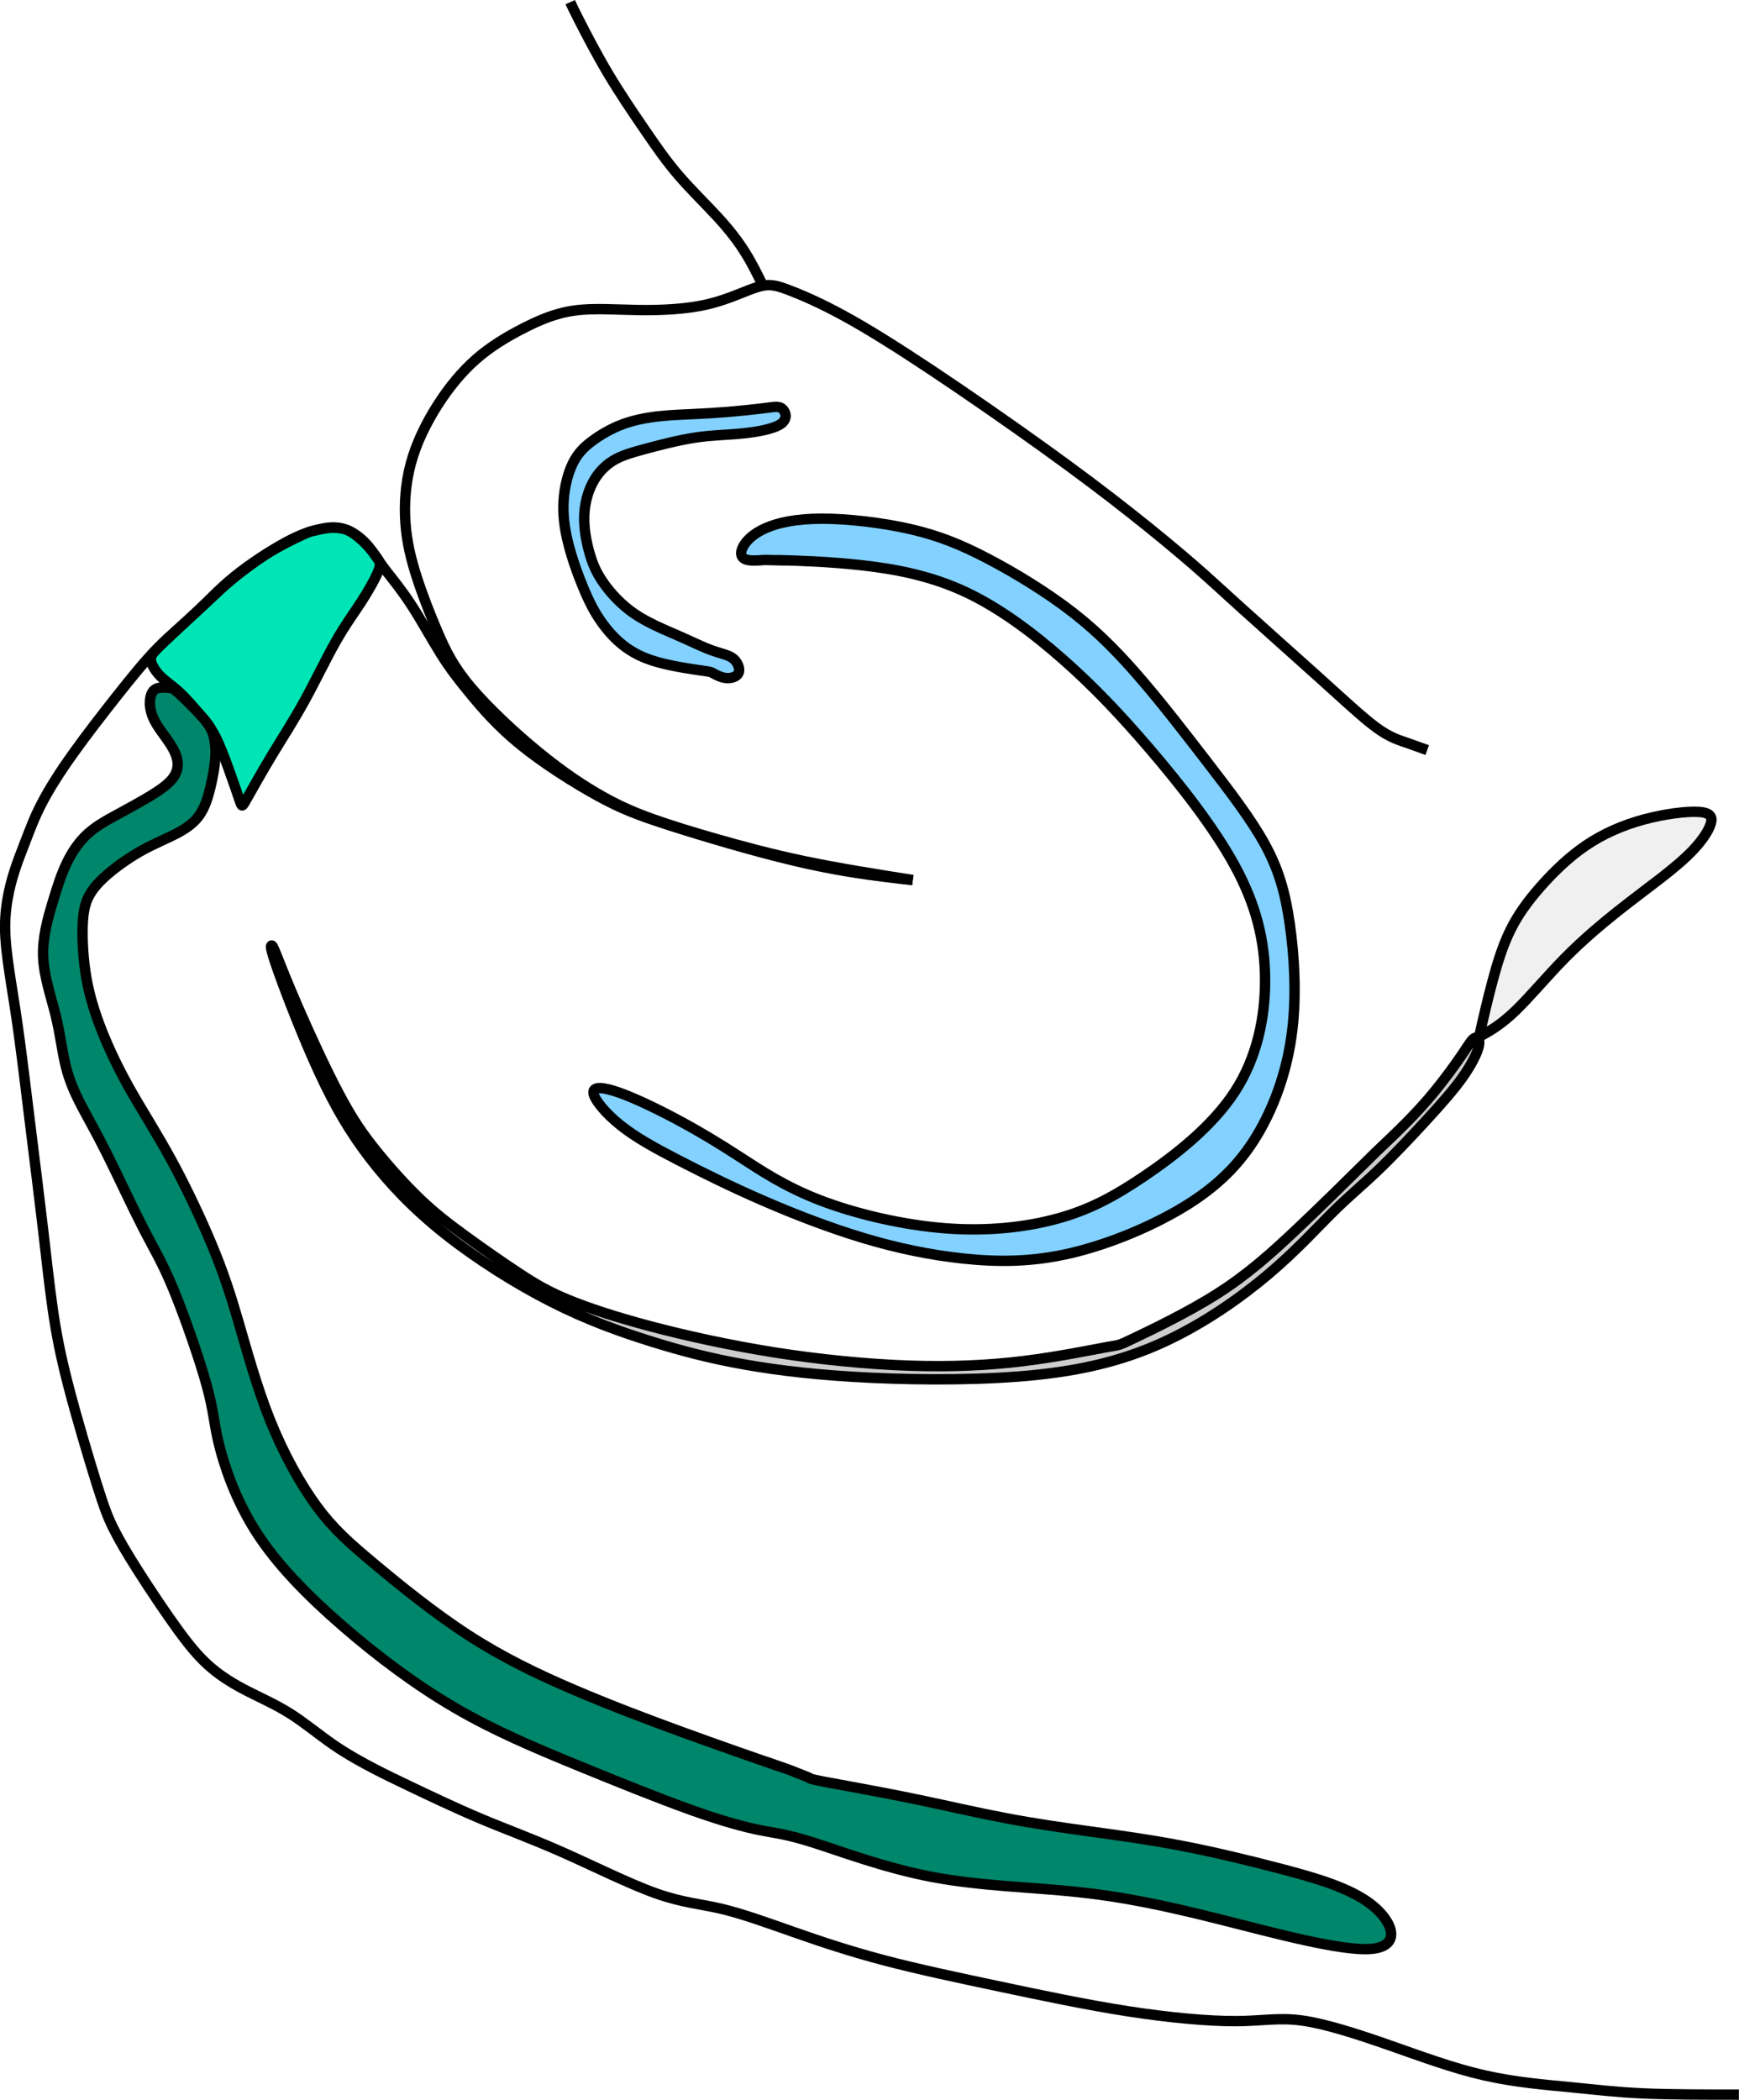 <?xml version="1.0" encoding="UTF-8" standalone="no"?>
<svg
   xmlns:dc="http://purl.org/dc/elements/1.1/"
   xmlns:cc="http://creativecommons.org/ns#"
   xmlns:rdf="http://www.w3.org/1999/02/22-rdf-syntax-ns#"
   xmlns:svg="http://www.w3.org/2000/svg"
   xmlns="http://www.w3.org/2000/svg"
   xmlns:sodipodi="http://sodipodi.sourceforge.net/DTD/sodipodi-0.dtd"
   xmlns:inkscape="http://www.inkscape.org/namespaces/inkscape"
   width="44.458mm"
   height="53.666mm"
   viewBox="0 0 44.458 53.666"
   version="1.1"
   id="svg936"
   inkscape:version="1.0.1 (0767f8302a, 2020-10-17)"
   sodipodi:docname="PaS_horizontal_clean.svg">
  <defs
     id="defs930">
    <inkscape:path-effect
       effect="bspline"
       id="path-effect852"
       is_visible="true"
       weight="33.333"
       steps="2"
       helper_size="0"
       apply_no_weight="true"
       apply_with_weight="true"
       only_selected="false"
       lpeversion="0" />
    <inkscape:path-effect
       effect="bspline"
       id="path-effect856"
       is_visible="true"
       weight="33.333"
       steps="2"
       helper_size="0"
       apply_no_weight="true"
       apply_with_weight="true"
       only_selected="false"
       lpeversion="0" />
    <inkscape:path-effect
       effect="bspline"
       id="path-effect860"
       is_visible="true"
       weight="33.333"
       steps="2"
       helper_size="0"
       apply_no_weight="true"
       apply_with_weight="true"
       only_selected="false"
       lpeversion="0" />
    <inkscape:path-effect
       effect="bspline"
       id="path-effect864"
       is_visible="true"
       weight="33.333"
       steps="2"
       helper_size="0"
       apply_no_weight="true"
       apply_with_weight="true"
       only_selected="false"
       lpeversion="0" />
    <inkscape:path-effect
       effect="bspline"
       id="path-effect868"
       is_visible="true"
       weight="33.333"
       steps="2"
       helper_size="0"
       apply_no_weight="true"
       apply_with_weight="true"
       only_selected="false"
       lpeversion="0" />
    <inkscape:path-effect
       effect="bspline"
       id="path-effect872"
       is_visible="true"
       weight="33.333"
       steps="2"
       helper_size="0"
       apply_no_weight="true"
       apply_with_weight="true"
       only_selected="false"
       lpeversion="0" />
    <inkscape:path-effect
       effect="bspline"
       id="path-effect876"
       is_visible="true"
       weight="33.333"
       steps="2"
       helper_size="0"
       apply_no_weight="true"
       apply_with_weight="true"
       only_selected="false"
       lpeversion="0" />
    <inkscape:path-effect
       effect="bspline"
       id="path-effect892"
       is_visible="true"
       weight="33.333"
       steps="2"
       helper_size="0"
       apply_no_weight="true"
       apply_with_weight="true"
       only_selected="false"
       lpeversion="0" />
    <inkscape:path-effect
       effect="bspline"
       id="path-effect896"
       is_visible="true"
       weight="33.333"
       steps="2"
       helper_size="0"
       apply_no_weight="true"
       apply_with_weight="true"
       only_selected="false"
       lpeversion="0" />
  </defs>
  <sodipodi:namedview
     id="base"
     pagecolor="#ffffff"
     bordercolor="#666666"
     borderopacity="1.0"
     inkscape:pageopacity="0.0"
     inkscape:pageshadow="2"
     inkscape:zoom="1.7852522"
     inkscape:cx="122.62904"
     inkscape:cy="135.45746"
     inkscape:document-units="mm"
     inkscape:current-layer="layer1"
     inkscape:document-rotation="0"
     showgrid="false"
     fit-margin-top="0"
     fit-margin-left="0"
     fit-margin-right="0"
     fit-margin-bottom="0"
     inkscape:window-width="1860"
     inkscape:window-height="1016"
     inkscape:window-x="60"
     inkscape:window-y="27"
     inkscape:window-maximized="1" />
  <g
     inkscape:label="Layer 1"
     inkscape:groupmode="layer"
     id="layer1"
     transform="translate(-7.341,-3.169)">
    <path
       sodipodi:nodetypes="cccccccccccccccccccccccccccccccccccccccccccccccccccccccc"
       inkscape:original-d="m 30.676982,25.661479 c -0.15712,-0.01576 -0.31429,-0.03148 -0.47149,-0.04715 -0.76588,-0.102215 -1.53183,-0.204384 -2.29778,-0.306504 -1.28907,-0.383447 -2.57827,-0.766872 -3.86735,-1.150202 -0.41114,-0.161187 -0.82233,-0.322329 -1.23355,-0.483419 -0.78343,-0.494578 -1.56689,-0.989105 -2.35042,-1.483594 -0.39446,-0.461239 -0.78897,-0.922421 -1.18354,-1.383577 -0.2111,-0.272317 -0.42224,-0.544578 -0.63344,-0.81681 -0.26667,-0.489022 -0.53338,-0.977989 -0.80014,-1.466925 -0.23718,-0.284558 -0.47437,-0.569031 -0.711671,-0.853533 -0.0608,-0.100238 -0.12175,-0.200424 -0.1827,-0.300573 -0.11586,-0.155245 -0.23178,-0.310457 -0.34772,-0.465594 -0.18462,-0.100238 -0.36934,-0.200459 -0.554,-0.300573 -0.18176,0.02518 -0.36362,0.0504 -0.54543,0.07567 -0.23573,0.07314 -0.47148,0.146318 -0.70734,0.219565 -0.52291,0.336095 -1.04571,0.672131 -1.56862,1.008266 -0.30004,0.333377 -0.60006,0.666737 -0.90016,1.000176 -0.31117,0.244476 -0.62229,0.488927 -0.9335,0.733462 -0.3334,0.411205 -0.66674,0.82232 -1.00018,1.233551 -0.4223001,0.544561 -0.8445401,1.089033 -1.2668801,1.63362 -0.26274,0.41746 -0.52554,0.834941 -0.7888,1.253068 -0.11393,0.310449 -0.22784,0.620746 -0.34183,0.931189 -0.0903,0.223949 -0.18069,0.447865 -0.27111,0.671869 -0.0707,0.263268 -0.1414,0.526448 -0.21217,0.789742 -0.0235,0.302555 -0.0471,0.605028 -0.0707,0.907613 0.0669,0.436152 0.13363,0.872204 0.20038,1.308378 0.0629,0.385035 0.12578,0.770049 0.1886,1.155144 0.0983,0.813351 0.1965,1.626585 0.29468,2.439948 0.11399,0.903682 0.22793,1.807321 0.34183,2.711053 0.0708,0.667922 0.14149,1.335837 0.21217,2.003822 0.10613,0.557917 0.21221,1.115806 0.31825,1.673781 0.30261,1.045152 0.62084,2.090213 0.93119,3.135392 0.0905,0.231653 0.1809301,0.463613 0.2711001,0.695444 0.19256,0.333639 0.3852,0.6678 0.57757,1.001911 0.41269,0.616704 0.82519,1.23349 1.23766,1.850588 0.23582,0.267163 0.47153,0.534305 0.70723,0.801529 0.29866,0.184621 0.59727,0.369284 0.89583,0.553998 0.389,0.168896 0.778,0.337851 1.16693,0.506847 0.35773,0.30243 0.71525,0.60494 1.07263,0.90761 0.38511,0.20821 0.77014,0.41644 1.15515,0.62472 0.18863,0.0903 0.377231,0.18069 0.565781,0.27111 0.68314,0.33659 1.41083,0.6733 2.11617,1.01003 0.62236,0.22221 1.24471,0.44447 1.867,0.66678 0.9335,0.46668 1.86704,0.93345 2.80049,1.40025 0.44456,0.0222 0.88909,0.0444 1.33357,0.0667 0.63898,0.2333 1.27805,0.4667 1.917,0.70012 0.72793,0.24443 1.45586,0.48893 2.18372,0.73346 1.02241,0.21665 2.04485,0.43337 3.06721,0.65012 1.133539,0.23887 2.267109,0.47781 3.40059,0.71679 0.989081,0.0889 1.978181,0.17776 2.967191,0.26671 0.387749,-0.0952 0.80691,-0.19045 1.210288,-0.28561 0.817182,0.2671 1.634541,0.53431 2.451741,0.80153 0.801539,0.29855 1.603099,0.59717 2.404581,0.89583 0.785839,0.0628 1.57167,0.12568 2.35744,0.18859 0.502938,0.0628 1.00589,0.12569 1.50876,0.1886 0.880089,-5e-5 1.76027,-5e-5 2.64033,0"
       inkscape:path-effect="#path-effect852"
       inkscape:connector-curvature="0"
       id="path850"
       d="m 30.677,25.661 c -0.157,-0.016 -0.314,-0.031 -0.776,-0.09 C 29.44,25.512 28.674,25.41 27.646,25.167 26.619,24.924 25.329,24.541 24.479,24.269 23.629,23.996 23.218,23.835 22.621,23.508 22.023,23.18 21.24,22.685 20.651,22.207 20.062,21.729 19.667,21.268 19.365,20.901 19.062,20.535 18.851,20.262 18.612,19.882 18.373,19.501 18.106,19.012 17.854,18.626 17.602,18.239 17.365,17.954 17.216,17.762 17.067,17.57 17.006,17.469 16.917,17.342 c -0.088,-0.128 -0.204,-0.283 -0.355,-0.411 -0.15,-0.128 -0.335,-0.228 -0.518,-0.265 -0.183,-0.037 -0.365,-0.012 -0.574,0.037 -0.209,0.049 -0.445,0.122 -0.824,0.327 -0.379,0.205 -0.902,0.541 -1.314,0.875 -0.411,0.335 -0.712,0.668 -1.017,0.957 -0.306,0.289 -0.617,0.533 -0.939,0.861 -0.322,0.328 -0.656,0.739 -1.034,1.217 -0.378,0.478 -0.8,1.022 -1.143,1.503 -0.343,0.481 -0.605,0.898 -0.794,1.263 -0.189,0.364 -0.302,0.675 -0.405,0.942 -0.102,0.267 -0.193,0.491 -0.273,0.735 -0.081,0.244 -0.151,0.507 -0.198,0.79 -0.047,0.283 -0.071,0.585 -0.049,0.955 0.022,0.369 0.088,0.805 0.153,1.216 0.065,0.411 0.128,0.796 0.208,1.395 0.081,0.599 0.179,1.412 0.285,2.271 0.106,0.859 0.22,1.762 0.312,2.548 0.092,0.786 0.163,1.454 0.251,2.067 0.088,0.613 0.194,1.171 0.402,1.971 0.208,0.8 0.519,1.848 0.719,2.486 0.2,0.638 0.291,0.87 0.432,1.153 0.141,0.283 0.334,0.617 0.637,1.092 0.303,0.475 0.715,1.092 1.039,1.534 0.324,0.442 0.56,0.709 0.827,0.935 0.267,0.226 0.566,0.411 0.91,0.587 0.344,0.177 0.733,0.346 1.106,0.582 0.373,0.236 0.731,0.538 1.102,0.794 0.371,0.255 0.756,0.464 1.043,0.613 0.287,0.149 0.475,0.24 0.913,0.449 0.438,0.209 1.161,0.555 1.825,0.834 0.664,0.279 1.286,0.502 2.064,0.846 0.778,0.344 1.711,0.811 2.4,1.056 0.689,0.244 1.134,0.267 1.675,0.395 0.542,0.128 1.181,0.361 1.864,0.6 0.683,0.239 1.411,0.483 2.287,0.714 0.875,0.231 1.898,0.447 2.976,0.675 1.078,0.228 2.212,0.467 3.273,0.631 1.061,0.164 2.05,0.253 2.739,0.251 0.689,-0.001 1.107,-0.1 1.717,-0.014 0.61,0.086 1.428,0.353 2.237,0.636 0.809,0.283 1.611,0.582 2.405,0.762 0.794,0.181 1.58,0.244 2.224,0.306 0.644,0.063 1.147,0.126 1.839,0.157 0.691,0.031 1.572,0.031 2.452,0.031"
       style="fill:none;fill-rule:evenodd;stroke:#000000;stroke-width:0.265;stroke-linecap:butt;stroke-linejoin:miter;stroke-miterlimit:4;stroke-dasharray:none;stroke-opacity:1" />
    <path
       inkscape:original-d="m 13.526611,23.799104 c -0.11389,-0.334018 -0.22783,-0.667988 -0.34182,-1.001911 -0.11782,-0.306489 -0.2357,-0.612981 -0.35362,-0.9194 -0.11389,-0.133625 -0.22784,-0.267224 -0.34183,-0.400765 -0.18854,-0.223997 -0.37714,-0.447961 -0.56578,-0.67187 -0.17283,-0.110059 -0.34571,-0.220075 -0.51864,-0.330041 -0.0825,-0.141504 -0.16497,-0.28294 -0.24753,-0.424339 0.0236,-0.05505 0.0472,-0.110061 0.0707,-0.165021 0.0413,-0.04518 0.0826,-0.08845 0.12377,-0.132606 0.15409,-0.146734 0.30848,-0.294726 0.46265,-0.442019 0.27179,-0.248689 0.5437,-0.497486 0.81548,-0.746159 0.19172,-0.186158 0.38345,-0.372335 0.5751,-0.558432 0.24864,-0.184756 0.49736,-0.369556 0.74597,-0.554264 0.17782,-0.111154 0.35566,-0.222308 0.53343,-0.333392 0.24723,-0.119476 0.49457,-0.238978 0.74179,-0.358396 0.0179,-0.0015 0.0358,-0.0029 0.0537,-0.0042 0.14599,-0.03727 0.29276,-0.0747 0.43907,-0.111978 0.11689,0.0039 0.23383,0.0078 0.35067,0.01179 0.0933,0.03137 0.18668,0.06282 0.27995,0.0943 0.14145,0.125646 0.28294,0.251413 0.42433,0.37719 0.0786,0.115858 0.15721,0.231768 0.23575,0.347722 0.0376,0.04647 0.0752,0.09297 0.11274,0.139529 -0.17778,0.319491 -0.35557,0.638955 -0.53343,0.958501 -0.20836,0.27505 -0.41669,0.550051 -0.62511,0.825146 -0.28339,0.591838 -0.56672,1.183495 -0.85015,1.775312 -0.27225,0.416733 -0.54449,0.833433 -0.81681,1.25022 -0.25677,0.458387 -0.51352,0.916699 -0.77036,1.375119 z"
       inkscape:path-effect="#path-effect856"
       inkscape:connector-curvature="0"
       id="path854"
       d="M 13.47,23.632 C 13.413,23.465 13.299,23.131 13.183,22.811 13.067,22.491 12.949,22.184 12.833,21.964 12.717,21.744 12.603,21.611 12.452,21.432 12.301,21.253 12.112,21.029 11.931,20.862 11.751,20.695 11.578,20.585 11.45,20.459 c -0.128,-0.126 -0.21,-0.267 -0.24,-0.365 -0.029,-0.098 -0.006,-0.153 0.027,-0.203 0.033,-0.05 0.073,-0.094 0.171,-0.189 0.098,-0.096 0.252,-0.243 0.465,-0.441 0.213,-0.198 0.485,-0.447 0.717,-0.664 0.232,-0.217 0.423,-0.404 0.644,-0.589 0.22,-0.185 0.469,-0.37 0.682,-0.518 0.213,-0.148 0.391,-0.259 0.604,-0.374 0.212,-0.115 0.46,-0.235 0.592,-0.295 0.133,-0.06 0.15,-0.062 0.232,-0.081 0.082,-0.019 0.229,-0.057 0.36,-0.073 0.132,-0.017 0.249,-0.013 0.354,0.005 0.105,0.018 0.198,0.049 0.316,0.128 0.117,0.079 0.259,0.204 0.369,0.325 0.11,0.121 0.189,0.237 0.247,0.318 0.058,0.081 0.096,0.128 0.026,0.311 -0.07,0.183 -0.248,0.502 -0.441,0.8 -0.193,0.297 -0.401,0.572 -0.647,1.006 -0.246,0.433 -0.529,1.025 -0.807,1.529 -0.278,0.504 -0.55,0.921 -0.815,1.359 -0.265,0.438 -0.521,0.896 -0.65,1.125 -0.128,0.229 -0.128,0.229 -0.185,0.062 z"
       style="fill:#00e5b5;fill-opacity:1;fill-rule:evenodd;stroke:#000000;stroke-width:0.265;stroke-linecap:butt;stroke-linejoin:miter;stroke-miterlimit:4;stroke-dasharray:none;stroke-opacity:1" />
    <path
       sodipodi:nodetypes="cccccccccccccccccccccccccccccc"
       inkscape:original-d="m 42.535283,32.592441 c -0.71397,0.705634 -1.427991,1.411314 -2.142051,2.11704 -0.589031,0.522343 -1.177941,1.04458 -1.76698,1.566942 -0.933519,0.444513 -1.86694,0.888997 -2.80049,1.333569 0.0834,-0.03894 0.166751,-0.07784 0.250049,-0.116687 -0.835649,0.174863 -1.67247,0.350012 -2.508779,0.525092 -0.95574,0.04441 -1.9114,0.08886 -2.86717,0.133356 -1.20578,-0.119518 -2.41149,-0.238977 -3.6173,-0.358394 -1.11408,-0.247322 -2.22813,-0.494581 -3.34226,-0.741799 -0.69152,-0.231125 -1.38304,-0.462185 -2.07463,-0.693209 -0.31429,-0.184719 -0.62861,-0.369377 -0.94298,-0.553998 -0.51468,-0.359571 -1.02936,-0.719066 -1.54412,-1.078526 -0.35554,-0.273121 -0.71111,-0.546187 -1.06674,-0.819211 -0.40662,-0.451897 -0.813271,-0.907661 -1.219971,-1.361419 -0.26713,-0.381164 -0.53431,-0.762285 -0.80153,-1.143357 -0.4125,-0.895852 -0.82506,-1.7917 -1.23766,-2.687478 -0.17086,-0.442058 -0.34178,-0.884087 -0.51274,-1.32606 -0.0196,-0.03148 -0.0392,-0.06291 -0.0589,-0.0943 -0.0196,0.04911 -0.0393,0.09831 -0.059,0.147529 0.43346,1.122373 0.86687,2.244792 1.30023,3.367261 0.38901,0.655637 0.77796,1.311293 1.16687,1.967013 0.61128,0.644525 1.222491,1.289068 1.833661,1.933673 1.00022,0.633399 2.0004,1.26684 3.00053,1.900332 0.84462,0.300003 1.68923,0.600059 2.53377,0.90016 0.72238,0.188868 1.44475,0.377796 2.16705,0.566767 1.04463,0.12219 2.08931,0.244441 3.13389,0.366731 1.60026,-4.8e-5 3.20061,-4.8e-5 4.800839,0 1.022421,-0.277865 2.044851,-0.555702 3.067211,-0.83348 0.91127,-0.633457 1.82259,-1.266939 2.73381,-1.900335 0.52233,-0.577893 1.044681,-1.155806 1.56695,-1.733638 0.31677,-0.25287 0.63346,-0.505669 0.950161,-0.758467 0.472358,-0.500134 0.944589,-1.000152 1.416918,-1.500265 0.30843,-0.350107 0.616762,-0.700103 0.925161,-1.050184 0.147301,-0.297323 0.29456,-0.594622 0.44175,-0.891823 -0.075,-0.05839 -0.15001,-0.116758 -0.225041,-0.175031 -0.0777,0.141643 -0.155548,0.283357 -0.233378,0.425076 -0.26389,0.361127 -0.52787,0.722368 -0.7918,1.083521 -0.25,0.266669 -0.500092,0.533435 -0.750142,0.800143 -0.241659,0.227772 -0.48338,0.455604 -0.725119,0.683453 z"
       inkscape:path-effect="#path-effect860"
       inkscape:connector-curvature="0"
       id="path858"
       d="m 42.178,32.945 c -0.357,0.353 -1.071,1.058 -1.723,1.673 -0.652,0.614 -1.24,1.136 -2.002,1.62 -0.761,0.483 -1.695,0.928 -2.12,1.131 -0.425,0.203 -0.342,0.164 -0.718,0.232 -0.376,0.068 -1.213,0.243 -2.109,0.353 -0.896,0.11 -1.852,0.154 -2.932,0.117 -1.081,-0.038 -2.286,-0.157 -3.446,-0.34 C 25.968,37.546 24.854,37.299 23.952,37.06 23.049,36.82 22.357,36.589 21.854,36.382 21.351,36.174 21.037,35.989 20.623,35.717 20.208,35.445 19.693,35.085 19.258,34.769 18.823,34.453 18.467,34.18 18.087,33.817 17.706,33.454 17.299,32.999 16.962,32.582 16.625,32.164 16.358,31.783 16.018,31.144 c -0.34,-0.638 -0.752,-1.534 -1.044,-2.203 -0.292,-0.669 -0.463,-1.111 -0.558,-1.348 -0.095,-0.237 -0.115,-0.268 -0.135,-0.259 -0.02,0.009 -0.039,0.058 0.168,0.644 0.207,0.586 0.64,1.708 1.051,2.597 0.411,0.889 0.8,1.545 1.3,2.195 0.5,0.65 1.111,1.295 1.917,1.934 0.806,0.639 1.806,1.272 2.728,1.739 0.922,0.467 1.767,0.767 2.55,1.011 0.783,0.244 1.506,0.433 2.389,0.589 0.883,0.156 1.928,0.278 3.251,0.339 1.322,0.061 2.923,0.061 4.234,-0.078 1.311,-0.139 2.334,-0.417 3.301,-0.872 0.967,-0.456 1.878,-1.089 2.595,-1.695 0.717,-0.606 1.239,-1.184 1.659,-1.599 0.42,-0.415 0.736,-0.668 1.131,-1.045 0.395,-0.376 0.867,-0.876 1.257,-1.302 0.39,-0.425 0.699,-0.775 0.927,-1.099 0.228,-0.324 0.375,-0.621 0.411,-0.799 0.036,-0.178 -0.039,-0.236 -0.115,-0.194 -0.076,0.042 -0.154,0.183 -0.325,0.435 -0.171,0.251 -0.435,0.613 -0.692,0.927 -0.257,0.314 -0.507,0.581 -0.753,0.828 -0.246,0.247 -0.488,0.475 -0.608,0.589 -0.121,0.114 -0.121,0.114 -0.478,0.467 z"
       style="fill:#cdcdcd;fill-opacity:1;fill-rule:evenodd;stroke:#000000;stroke-width:0.265;stroke-linecap:butt;stroke-linejoin:miter;stroke-miterlimit:4;stroke-dasharray:none;stroke-opacity:1" />
    <path
       inkscape:original-d="m 25.507282,20.340285 c -0.49448,-0.07228 -0.98902,-0.144516 -1.48359,-0.216703 -0.26669,-0.144529 -0.53338,-0.288987 -0.80014,-0.433411 -0.18333,-0.211208 -0.36669,-0.422343 -0.5501,-0.633444 -0.13331,-0.244532 -0.26667,-0.489022 -0.40007,-0.733462 -0.2222,-0.627894 -0.44447,-1.255826 -0.66679,-1.883665 0.0945,-0.489003 0.18898,-0.977998 0.28339,-1.466925 0.17783,-0.177836 0.35566,-0.355666 0.53342,-0.533427 0.2667,-0.15559 0.53348,-0.311214 0.80015,-0.466749 0.30559,-0.06116 0.61126,-0.122292 0.91682,-0.183366 0.31671,-0.01116 0.6335,-0.02227 0.95017,-0.03334 0.28894,-0.01672 0.57793,-0.03339 0.86682,-0.05001 0.36116,-0.03894 0.7224,-0.07784 1.08352,-0.116687 0.11117,-0.02227 0.22231,-0.0445 0.3334,-0.06668 0.0556,0.177675 0.11117,0.355572 0.16669,0.533428 -0.42232,0.07776 -0.84455,0.155534 -1.26688,0.233374 -0.36118,-4.8e-5 -0.72231,-4.8e-5 -1.08353,0 -0.49455,0.127769 -0.98902,0.255553 -1.4836,0.383401 -0.24446,0.0722 -0.48892,0.144422 -0.73346,0.216704 -0.1778,0.188918 -0.35557,0.377798 -0.53342,0.566766 -0.0778,0.300084 -0.15554,0.600059 -0.23338,0.90016 0.0612,0.327849 0.12229,0.655623 0.18336,0.983505 0.0945,0.227797 0.18898,0.455588 0.28339,0.683454 0.27234,0.300037 0.54459,0.600059 0.81681,0.900158 0.41123,0.166651 0.82241,0.333345 1.23355,0.500088 0.25008,0.12219 0.50014,0.244441 0.75013,0.366732 0.13895,0.03329 0.27788,0.06663 0.41674,0.100017 0.0945,0.04439 0.18897,0.08886 0.28338,0.133357 0.0445,0.133281 0.089,0.266666 0.13336,0.40007 -0.13889,0.04441 -0.27778,0.08886 -0.41674,0.133358 -0.1278,-0.07231 -0.25555,-0.144517 -0.3834,-0.216706 z"
       inkscape:path-effect="#path-effect864"
       inkscape:connector-curvature="0"
       id="path862"
       d="m 25.26,20.304 c -0.247,-0.036 -0.742,-0.108 -1.122,-0.217 -0.381,-0.108 -0.647,-0.253 -0.872,-0.431 -0.225,-0.178 -0.408,-0.389 -0.567,-0.617 -0.158,-0.228 -0.292,-0.472 -0.47,-0.908 -0.178,-0.436 -0.4,-1.064 -0.464,-1.623 -0.064,-0.558 0.031,-1.047 0.167,-1.381 0.136,-0.333 0.314,-0.511 0.536,-0.678 0.222,-0.167 0.489,-0.322 0.775,-0.431 0.286,-0.108 0.592,-0.169 0.903,-0.206 0.311,-0.036 0.628,-0.047 0.931,-0.061 0.303,-0.014 0.592,-0.031 0.917,-0.058 0.325,-0.028 0.686,-0.067 0.922,-0.097 0.236,-0.031 0.347,-0.053 0.431,0.025 0.083,0.078 0.139,0.256 -0.044,0.383 -0.183,0.128 -0.606,0.206 -0.997,0.244 -0.392,0.039 -0.753,0.039 -1.181,0.103 -0.428,0.064 -0.922,0.192 -1.292,0.292 -0.37,0.1 -0.614,0.172 -0.825,0.303 -0.211,0.131 -0.389,0.319 -0.517,0.564 -0.128,0.245 -0.206,0.544 -0.214,0.858 -0.008,0.314 0.053,0.642 0.131,0.92 0.078,0.278 0.172,0.506 0.356,0.77 0.183,0.264 0.456,0.564 0.797,0.797 0.342,0.233 0.753,0.4 1.084,0.545 0.331,0.144 0.581,0.267 0.775,0.345 0.194,0.078 0.333,0.111 0.45,0.15 0.117,0.039 0.211,0.083 0.281,0.172 0.069,0.089 0.114,0.222 0.067,0.311 -0.047,0.089 -0.186,0.133 -0.32,0.119 -0.133,-0.014 -0.261,-0.086 -0.325,-0.122 -0.064,-0.036 -0.064,-0.036 -0.311,-0.072 z"
       style="fill:#82d1ff;fill-opacity:1;fill-rule:evenodd;stroke:#000000;stroke-width:0.265;stroke-linecap:butt;stroke-linejoin:miter;stroke-miterlimit:4;stroke-dasharray:none;stroke-opacity:1" />
    <path
       inkscape:original-d="m 26.904962,17.474211 c 0.82515,0.02353 1.65025,0.0471 2.47531,0.07072 0.88797,0.172822 1.77598,0.34571 2.6639,0.518635 0.85655,0.644293 1.71312,1.288685 2.56961,1.933099 0.675839,0.707178 1.35164,1.414415 2.027391,2.121694 0.864449,1.092234 1.728838,2.184513 2.593189,3.276838 0.22007,0.903643 0.4401,1.807322 0.66008,2.711053 -0.204271,1.037264 -0.40858,2.074498 -0.612931,3.111819 -0.950838,0.738655 -1.901619,1.477279 -2.852499,2.215991 -0.62864,0.330012 -1.257261,0.660035 -1.88595,0.990124 -0.98231,0.109976 -1.96449,0.219979 -2.9468,0.330041 -1.19445,-0.282956 -2.38882,-0.565833 -3.58331,-0.848678 -0.60504,-0.40868 -1.2101,-0.817292 -1.81522,-1.225867 -0.46359,-0.282946 -0.92722,-0.565833 -1.39089,-0.848678 -0.59719,-0.290806 -1.19439,-0.581549 -1.79165,-0.872252 -0.25928,-0.01577 -0.51859,-0.03148 -0.77796,-0.04715 0.29085,0.353629 0.58155,0.707184 0.87225,1.060847 0.48726,0.267131 0.97446,0.534305 1.46162,0.801529 0.73082,0.361415 1.46165,0.7229 2.19241,1.084421 0.89585,0.345702 1.7917,0.691467 2.68748,1.037272 0.83299,0.172826 1.66597,0.34571 2.49888,0.518637 0.88013,0.0078 1.76027,0.01566 2.640341,0.02357 1.155118,-0.487225 2.310329,-0.974455 3.465428,-1.461611 0.542232,-0.597236 1.084471,-1.194483 1.626632,-1.791653 0.29078,-0.872228 0.581549,-1.744551 0.872249,-2.616756 -0.0628,-0.997964 -0.12568,-1.99601 -0.18859,-2.993945 -0.16497,-0.58938 -0.330001,-1.178766 -0.495069,-1.768078 -0.549982,-0.715099 -1.100082,-1.430226 -1.650201,-2.145268 -0.55788,-0.722988 -1.115809,-1.445941 -1.673781,-2.168844 -0.54216,-0.565826 -1.084379,-1.131616 -1.626629,-1.697355 -0.8172,-0.495107 -1.63445,-0.99017 -2.45174,-1.485184 -0.56575,-0.227938 -1.13152,-0.455818 -1.69735,-0.683658 -0.87225,-0.102206 -1.74446,-0.204357 -2.61676,-0.306466 -0.4636,0.102114 -0.92721,0.204263 -1.39089,0.306466 -0.17285,0.180711 -0.34571,0.361428 -0.51863,0.542211 0.0158,0.117857 0.0315,0.235697 0.0471,0.353615 0.20443,-0.01577 0.40868,-0.03148 0.61294,-0.04715 z"
       inkscape:path-effect="#path-effect868"
       inkscape:connector-curvature="0"
       id="path866"
       d="m 27.318,17.486 c 0.413,0.012 1.238,0.035 2.094,0.134 0.857,0.098 1.745,0.271 2.617,0.68 0.872,0.409 1.729,1.053 2.495,1.729 0.766,0.676 1.442,1.383 2.212,2.283 0.77,0.9 1.634,1.992 2.177,2.99 0.542,0.998 0.762,1.902 0.77,2.872 0.008,0.97 -0.196,2.008 -0.774,2.896 -0.578,0.888 -1.528,1.627 -2.318,2.161 -0.79,0.534 -1.418,0.864 -2.224,1.084 -0.806,0.22 -1.788,0.33 -2.876,0.244 -1.088,-0.086 -2.283,-0.369 -3.183,-0.715 -0.9,-0.346 -1.505,-0.754 -2.039,-1.1 -0.534,-0.346 -0.998,-0.629 -1.528,-0.915 -0.53,-0.287 -1.128,-0.578 -1.556,-0.731 -0.428,-0.153 -0.688,-0.169 -0.672,2.4e-5 0.016,0.169 0.306,0.523 0.695,0.833 0.389,0.31 0.876,0.578 1.485,0.892 0.609,0.314 1.34,0.676 2.153,1.029 0.813,0.354 1.709,0.699 2.574,0.959 0.864,0.259 1.697,0.432 2.554,0.523 0.857,0.09 1.737,0.098 2.754,-0.141 1.018,-0.24 2.173,-0.727 3.021,-1.269 0.849,-0.542 1.391,-1.139 1.807,-1.874 0.416,-0.735 0.707,-1.607 0.821,-2.542 0.114,-0.935 0.051,-1.933 -0.063,-2.727 -0.114,-0.794 -0.279,-1.383 -0.636,-2.035 -0.358,-0.652 -0.908,-1.367 -1.462,-2.086 -0.554,-0.719 -1.112,-1.442 -1.662,-2.086 -0.55,-0.644 -1.092,-1.21 -1.772,-1.741 -0.68,-0.53 -1.497,-1.025 -2.188,-1.387 -0.692,-0.361 -1.257,-0.589 -1.976,-0.754 -0.719,-0.165 -1.591,-0.267 -2.259,-0.267 -0.668,-7e-6 -1.132,0.102 -1.45,0.244 -0.318,0.141 -0.491,0.322 -0.57,0.471 -0.079,0.149 -0.063,0.267 0.047,0.318 0.11,0.051 0.314,0.035 0.416,0.028 0.102,-0.008 0.102,-0.008 0.515,0.004 z"
       style="fill:#82d1ff;fill-opacity:1;fill-rule:evenodd;stroke:#000000;stroke-width:0.265;stroke-linecap:butt;stroke-linejoin:miter;stroke-miterlimit:4;stroke-dasharray:none;stroke-opacity:1" />
    <path
       sodipodi:nodetypes="cccccccccccccccccccccccccccccccccccccccccccccccccccccccccccccccccc"
       inkscape:original-d="m 27.520132,48.403561 c -0.88748,-0.30839 -1.77524,-0.61682 -2.66297,-0.92517 -0.96681,-0.36678 -1.9336,-0.733496 -2.9005,-1.10019 -0.87791,-0.422354 -1.7558,-0.844629 -2.6338,-1.266891 -0.88902,-0.722413 -1.77804,-1.444741 -2.667131,-2.167046 -0.40003,-0.355671 -0.8001,-0.711284 -1.20022,-1.066855 -0.43336,-0.777965 -0.86677,-1.555875 -1.30023,-2.333744 -0.25555,-0.944639 -0.51115,-1.889268 -0.7668,-2.833831 -0.17775,-0.533455 -0.35557,-1.066903 -0.53343,-1.600282 -0.37777,-0.800145 -0.75564,-1.600329 -1.13353,-2.400421 -0.36667,-0.566801 -0.73341,-1.133581 -1.10019,-1.7003 -0.24444,-0.511239 -0.48893,-1.022451 -0.7334601,-1.533603 -0.13331,-0.444554 -0.26667,-0.889094 -0.40008,-1.333568 -0.0222,-0.477878 -0.0444,-0.955773 -0.0667,-1.433587 0.0445,-0.222288 0.0889,-0.44457 0.13335,-0.666784 0.17782,-0.188922 0.35567,-0.377892 0.5334301,-0.566765 0.30535,-0.211101 0.61081,-0.422261 0.91614,-0.633321 0.30646,-0.121826 0.61298,-0.243649 0.9194,-0.365403 0.19254,-0.141467 0.3851,-0.282939 0.57758,-0.424338 0.0786,-0.251438 0.1572,-0.502967 0.23574,-0.75438 0.0472,-0.275019 0.0943,-0.550117 0.14144,-0.825104 -0.0196,-0.165035 -0.0392,-0.330087 -0.0589,-0.495061 -0.0471,-0.113963 -0.0943,-0.227932 -0.14145,-0.341829 -0.30242,-0.298593 -0.60502,-0.597264 -0.90761,-0.895825 -0.0157,0.0078 -0.0314,0.01566 -0.0471,0.02357 -0.16105,-0.01969 -0.32213,-0.03934 -0.48327,-0.05894 -0.0353,0.149294 -0.0707,0.29856 -0.10609,0.447912 0.0433,0.157175 0.0865,0.314279 0.12966,0.471487 0.15331,0.188588 0.30651,0.377145 0.4597,0.565785 0.0708,0.153192 0.1415,0.30642 0.21217,0.4597 -0.0392,0.14535 -0.0785,0.290703 -0.11787,0.436127 -0.18469,0.133592 -0.36928,0.26713 -0.554,0.400764 -0.29472,0.161093 -0.58931,0.322137 -0.88404,0.483274 -0.27897,0.149288 -0.5578801,0.298563 -0.8368901,0.447914 -0.1768,0.259324 -0.35357,0.51859 -0.53042,0.777955 -0.10213,0.318273 -0.20426,0.636461 -0.30647,0.954762 -0.14142,0.491173 -0.28284,0.982219 -0.42434,1.473398 0.18474,0.514719 0.36938,1.029368 0.554,1.544122 0.0472,0.440031 0.0943,0.880065 0.14145,1.320165 0.1415,0.314309 0.28294,0.628605 0.42433,0.942975 0.19652,0.333946 0.39296,0.667893 0.58936,1.001911 0.3694001,0.797589 0.7387201,1.595151 1.1080001,2.392799 0.19258,0.29464 0.3851,0.589311 0.57757,0.884039 0.38511,1.104064 0.77014,2.208085 1.15515,3.312199 -0.0142,0.25191 -0.0284,0.503854 -0.0427,0.755852 0.28904,0.866941 0.57792,1.733592 0.86681,2.600457 0.77799,0.789006 1.55588,1.578007 2.33375,2.367081 0.98911,0.74453 1.978171,1.489104 2.967191,2.23373 1.03355,0.43336 2.06707,0.86677 3.10055,1.30022 1.07799,0.43336 2.15598,0.86678 3.2339,1.30023 0.54457,0.14442 1.08912,0.2889 1.63361,0.43341 0.25981,0.0152 0.51959,0.0305 0.77931,0.0458 1.13497,0.4292 2.26989,0.85844 3.40477,1.28773 1.2947,0.0277 2.58939,0.0555 3.884009,0.0833 1.044641,0.21665 2.089311,0.43336 3.133892,0.65011 1.750298,0.48337 3.500678,0.9668 5.250918,1.45026 -0.205539,-0.61682 -0.41112,-1.23357 -0.61677,-1.85033 -0.889048,-0.25566 -1.778048,-0.51125 -2.667138,-0.76679 -0.889032,-0.21121 -1.778042,-0.42235 -2.667132,-0.63345 -0.744559,-0.10007 -1.48911,-0.20008 -2.233729,-0.30005 -0.700111,-0.10008 -1.4002,-0.20009 -2.10037,-0.30006 -0.7668,-0.17786 -1.53356,-0.35566 -2.3004,-0.53342 -0.66677,-0.1223 -1.33353,-0.24454 -2.00036,-0.36674 -0.24445,-0.0445 -0.48893,-0.0889 -0.73346,-0.13336 -0.0152,-0.0153 -0.0458,-0.0458 -0.0458,-0.0458 -0.20361,-0.0812 -0.32782,-0.13063 -0.49176,-0.19586 z"
       inkscape:path-effect="#path-effect872"
       inkscape:connector-curvature="0"
       id="path870"
       d="m 27.076,48.249 c -0.444,-0.154 -1.332,-0.463 -2.259,-0.8 -0.927,-0.338 -1.894,-0.704 -2.816,-1.099 -0.922,-0.395 -1.8,-0.817 -2.684,-1.389 -0.884,-0.572 -1.773,-1.295 -2.417,-1.834 -0.645,-0.539 -1.045,-0.895 -1.461,-1.461 -0.417,-0.567 -0.85,-1.345 -1.195,-2.206 -0.345,-0.861 -0.6,-1.806 -0.817,-2.545 C 13.211,36.176 13.033,35.643 12.755,34.976 12.477,34.309 12.099,33.509 11.727,32.826 11.355,32.142 10.988,31.576 10.682,31.037 10.377,30.498 10.132,29.986 9.943,29.509 9.755,29.031 9.621,28.586 9.543,28.125 9.466,27.664 9.443,27.186 9.454,26.836 9.466,26.486 9.51,26.264 9.621,26.058 c 0.111,-0.206 0.289,-0.395 0.531,-0.595 0.242,-0.2 0.547,-0.411 0.853,-0.578 0.306,-0.166 0.612,-0.288 0.862,-0.42 0.249,-0.132 0.442,-0.273 0.578,-0.47 0.136,-0.196 0.214,-0.448 0.277,-0.711 0.063,-0.263 0.11,-0.538 0.124,-0.758 0.014,-0.22 -0.006,-0.385 -0.039,-0.525 -0.033,-0.139 -0.081,-0.253 -0.255,-0.46 -0.175,-0.206 -0.477,-0.505 -0.637,-0.65 -0.159,-0.145 -0.175,-0.138 -0.263,-0.143 -0.088,-0.006 -0.249,-0.026 -0.348,0.039 -0.098,0.065 -0.134,0.214 -0.13,0.367 0.004,0.153 0.047,0.31 0.145,0.483 0.098,0.173 0.251,0.361 0.363,0.532 0.112,0.171 0.183,0.324 0.198,0.473 0.016,0.149 -0.024,0.295 -0.136,0.434 -0.112,0.14 -0.297,0.273 -0.536,0.42 -0.24,0.147 -0.534,0.308 -0.821,0.464 -0.287,0.155 -0.566,0.304 -0.794,0.509 -0.228,0.204 -0.405,0.464 -0.544,0.752 -0.14,0.289 -0.242,0.607 -0.363,1.012 -0.122,0.405 -0.263,0.896 -0.242,1.399 0.022,0.503 0.206,1.018 0.322,1.495 0.116,0.477 0.163,0.917 0.257,1.295 0.094,0.377 0.236,0.692 0.405,1.016 0.169,0.324 0.365,0.658 0.648,1.224 0.283,0.566 0.652,1.363 0.933,1.91 0.281,0.546 0.473,0.841 0.762,1.54 0.289,0.699 0.674,1.803 0.859,2.481 0.185,0.678 0.171,0.93 0.309,1.489 0.137,0.559 0.426,1.426 0.96,2.254 0.533,0.828 1.311,1.617 2.195,2.384 0.883,0.767 1.873,1.511 2.884,2.1 1.011,0.589 2.045,1.022 3.101,1.456 1.056,0.433 2.134,0.867 2.945,1.156 0.811,0.289 1.356,0.433 1.758,0.513 0.402,0.08 0.662,0.095 1.359,0.317 0.697,0.222 1.832,0.651 3.047,0.88 1.215,0.229 2.509,0.256 3.679,0.379 1.17,0.122 2.214,0.339 3.612,0.689 1.397,0.35 3.148,0.833 3.92,0.767 0.772,-0.067 0.567,-0.683 0.019,-1.12 -0.547,-0.436 -1.436,-0.692 -2.325,-0.925 -0.889,-0.233 -1.778,-0.445 -2.595,-0.6 -0.817,-0.156 -1.561,-0.256 -2.284,-0.356 -0.722,-0.1 -1.422,-0.2 -2.156,-0.339 -0.733,-0.139 -1.5,-0.317 -2.217,-0.467 -0.717,-0.15 -1.384,-0.272 -1.839,-0.356 -0.456,-0.083 -0.7,-0.128 -0.83,-0.158 -0.13,-0.03 -0.145,-0.045 -0.16,-0.06 -0.204,-0.081 -0.328,-0.131 -0.41,-0.163 -0.082,-0.033 -0.082,-0.033 -0.526,-0.187 z"
       style="fill:#00866a;fill-opacity:1;fill-rule:evenodd;stroke:#000000;stroke-width:0.265;stroke-linecap:butt;stroke-linejoin:miter;stroke-miterlimit:4;stroke-dasharray:none;stroke-opacity:1" />
    <path
       inkscape:original-d="m 30.676982,25.66148 c -0.94297,-0.149708 -1.88602,-0.299374 -2.82905,-0.44898 -0.75826,-0.204359 -1.51661,-0.408681 -2.27492,-0.612933 -0.53824,-0.165069 -1.07655,-0.330099 -1.61485,-0.495063 -0.38107,-0.163103 -0.76219,-0.326163 -1.14336,-0.489168 -0.53037,-0.349734 -1.0608,-0.699421 -1.59127,-1.04906 -0.69932,-0.652271 -1.39866,-1.304463 -2.09811,-1.956673 -0.19641,-0.40867 -0.39285,-0.817272 -0.58937,-1.225867 -0.1964,-0.502967 -0.39284,-1.005848 -0.58935,-1.50876 -0.10211,-0.424387 -0.20426,-0.848685 -0.30647,-1.273017 0.0315,-0.5344 0.0629,-1.068693 0.0943,-1.603056 0.2515,-0.510827 0.50293,-1.021539 0.75438,-1.532335 0.33009,-0.400813 0.66008,-0.801522 0.99012,-1.202294 0.40867,-0.243648 0.81723,-0.487217 1.22587,-0.730806 0.41653,-0.180783 0.83297,-0.361507 1.24944,-0.54221 0.56583,0.0471 1.13157,0.09425 1.69735,0.141446 0.6287,-0.03148 1.25727,-0.06291 1.88596,-0.0943 0.43224,-0.220076 0.86444,-0.440103 1.29659,-0.660084 0.16337,0.03669 0.32673,0.07344 0.49003,0.110228 0.48336,0.2055 0.96688,0.411136 1.45025,0.616775 0.73903,0.461123 1.47809,0.922336 2.21706,1.383577 1.07244,0.744514 2.14487,1.489103 3.217229,2.233726 0.70572,0.533376 1.411412,1.066807 2.11704,1.600281 0.555701,0.46114 1.111361,0.922338 1.666962,1.383577 0.288988,0.272221 0.577929,0.544493 0.86682,0.816811 0.794628,0.70563 1.58922,1.411312 2.383758,2.11704 0.37233,0.344457 0.74462,0.688962 1.116862,1.033515 0.183409,0.116639 0.366779,0.233326 0.550098,0.350061 0.12228,0.03885 0.24453,0.07774 0.366731,0.116688 0.183369,0.06661 0.366771,0.133309 0.55009,0.200034"
       inkscape:path-effect="#path-effect876"
       inkscape:connector-curvature="0"
       id="path874"
       d="m 30.677,25.661 c -0.943,-0.15 -1.886,-0.299 -2.737,-0.476 -0.851,-0.177 -1.609,-0.381 -2.257,-0.566 -0.648,-0.185 -1.187,-0.35 -1.646,-0.514 -0.46,-0.164 -0.841,-0.327 -1.297,-0.583 -0.456,-0.256 -0.986,-0.606 -1.601,-1.107 -0.615,-0.501 -1.314,-1.153 -1.762,-1.684 -0.448,-0.53 -0.644,-0.939 -0.841,-1.395 -0.196,-0.456 -0.393,-0.959 -0.542,-1.422 -0.149,-0.464 -0.251,-0.888 -0.287,-1.367 -0.035,-0.479 -0.004,-1.014 0.138,-1.536 0.141,-0.523 0.393,-1.033 0.684,-1.489 0.291,-0.456 0.621,-0.857 0.99,-1.179 0.369,-0.322 0.778,-0.566 1.191,-0.778 0.413,-0.212 0.829,-0.393 1.32,-0.46 0.491,-0.067 1.057,-0.02 1.654,-0.012 0.597,0.008 1.226,-0.024 1.756,-0.149 0.53,-0.126 0.963,-0.346 1.26,-0.437 0.298,-0.092 0.461,-0.055 0.784,0.066 0.323,0.121 0.807,0.327 1.418,0.66 0.611,0.333 1.35,0.795 2.256,1.397 0.906,0.603 1.978,1.347 2.867,1.986 0.889,0.639 1.595,1.172 2.225,1.67 0.631,0.497 1.186,0.959 1.609,1.325 0.422,0.367 0.711,0.639 1.253,1.128 0.542,0.489 1.336,1.195 1.92,1.72 0.583,0.525 0.956,0.87 1.234,1.1 0.278,0.231 0.461,0.347 0.614,0.425 0.153,0.078 0.275,0.117 0.428,0.169 0.153,0.053 0.336,0.119 0.52,0.186"
       style="fill:none;fill-rule:evenodd;stroke:#000000;stroke-width:0.265;stroke-linecap:butt;stroke-linejoin:miter;stroke-miterlimit:4;stroke-dasharray:none;stroke-opacity:1" />
    <path
       inkscape:original-d="m 26.857812,10.496197 c -0.1414,-0.290798 -0.28284,-0.5815486 -0.42434,-0.8722516 -0.21603,-0.282921 -0.43215,-0.565833 -0.64829,-0.848677 -0.38892,-0.377229 -0.77791,-0.754428 -1.16694,-1.13157 -0.25927,-0.377239 -0.51859,-0.754428 -0.77795,-1.13157 -0.32606,-0.479382 -0.65218,-0.95874 -0.97834,-1.438039 -0.27498,-0.530458 -0.55002,-1.060892 -0.8251,-1.591269 -0.0392,-0.08648 -0.0785,-0.172925 -0.11787,-0.259318"
       inkscape:path-effect="#path-effect892"
       inkscape:connector-curvature="0"
       id="path890"
       d="M 26.858,10.496 C 26.716,10.205 26.575,9.915 26.396,9.628 26.217,9.341 26.001,9.058 25.699,8.728 25.396,8.398 25.007,8.021 24.683,7.644 24.359,7.266 24.1,6.889 23.807,6.461 23.514,6.033 23.188,5.553 22.887,5.049 22.587,4.544 22.312,4.013 22.155,3.705 21.998,3.396 21.958,3.31 21.919,3.224"
       style="fill:none;fill-rule:evenodd;stroke:#000000;stroke-width:0.265;stroke-linecap:butt;stroke-linejoin:miter;stroke-miterlimit:4;stroke-dasharray:none;stroke-opacity:1" />
    <path
       sodipodi:nodetypes="ccccccccccccccc"
       inkscape:original-d="m 45.151523,29.67395 c 0.110058,-0.479391 0.22008,-0.958738 0.330049,-1.438037 0.137541,-0.447909 0.275079,-0.895872 0.412551,-1.343738 0.2554,-0.34969 0.510818,-0.69942 0.76616,-1.049061 0.392898,-0.385036 0.78587,-0.770143 1.178718,-1.155144 0.498981,-0.216119 0.99803,-0.432244 1.496981,-0.648295 0.565761,-0.07076 1.13161,-0.141495 1.69735,-0.212171 0.0472,0.113886 0.0943,0.22784 0.141451,0.341829 -0.157152,0.235747 -0.31428,0.471441 -0.47149,0.707232 -0.28684,0.239681 -0.573601,0.479298 -0.86047,0.719018 -0.365421,0.267177 -0.73075,0.534307 -1.0962,0.801529 -0.475441,0.400776 -0.950791,0.801483 -1.42625,1.202294 -0.44006,0.530432 -0.88007,1.0608 -1.32017,1.59127 -0.282872,0.16106 -0.565682,0.322103 -0.84868,0.483274 5e-5,-4.5e-5 5e-5,-4.5e-5 0,0 z"
       inkscape:path-effect="#path-effect896"
       inkscape:connector-curvature="0"
       id="path894"
       d="m 45.207,29.434 c 0.055,-0.24 0.165,-0.719 0.289,-1.183 0.124,-0.464 0.261,-0.912 0.458,-1.31 0.196,-0.399 0.452,-0.749 0.776,-1.116 0.324,-0.367 0.717,-0.752 1.163,-1.053 0.446,-0.301 0.945,-0.517 1.477,-0.66 0.532,-0.143 1.098,-0.214 1.405,-0.193 0.306,0.022 0.354,0.136 0.299,0.31 -0.055,0.175 -0.212,0.411 -0.434,0.648 -0.222,0.238 -0.509,0.477 -0.835,0.731 -0.326,0.253 -0.691,0.521 -1.112,0.855 -0.42,0.334 -0.896,0.735 -1.354,1.2 -0.458,0.466 -0.898,0.996 -1.259,1.342 -0.361,0.346 -0.644,0.507 -0.786,0.587 -0.142,0.081 -0.142,0.081 -0.086,-0.159 z"
       style="fill:#e0e0e0;fill-opacity:0.48;fill-rule:evenodd;stroke:#000000;stroke-width:0.265;stroke-linecap:butt;stroke-linejoin:miter;stroke-miterlimit:4;stroke-dasharray:none;stroke-opacity:1" />
  </g>
</svg>
